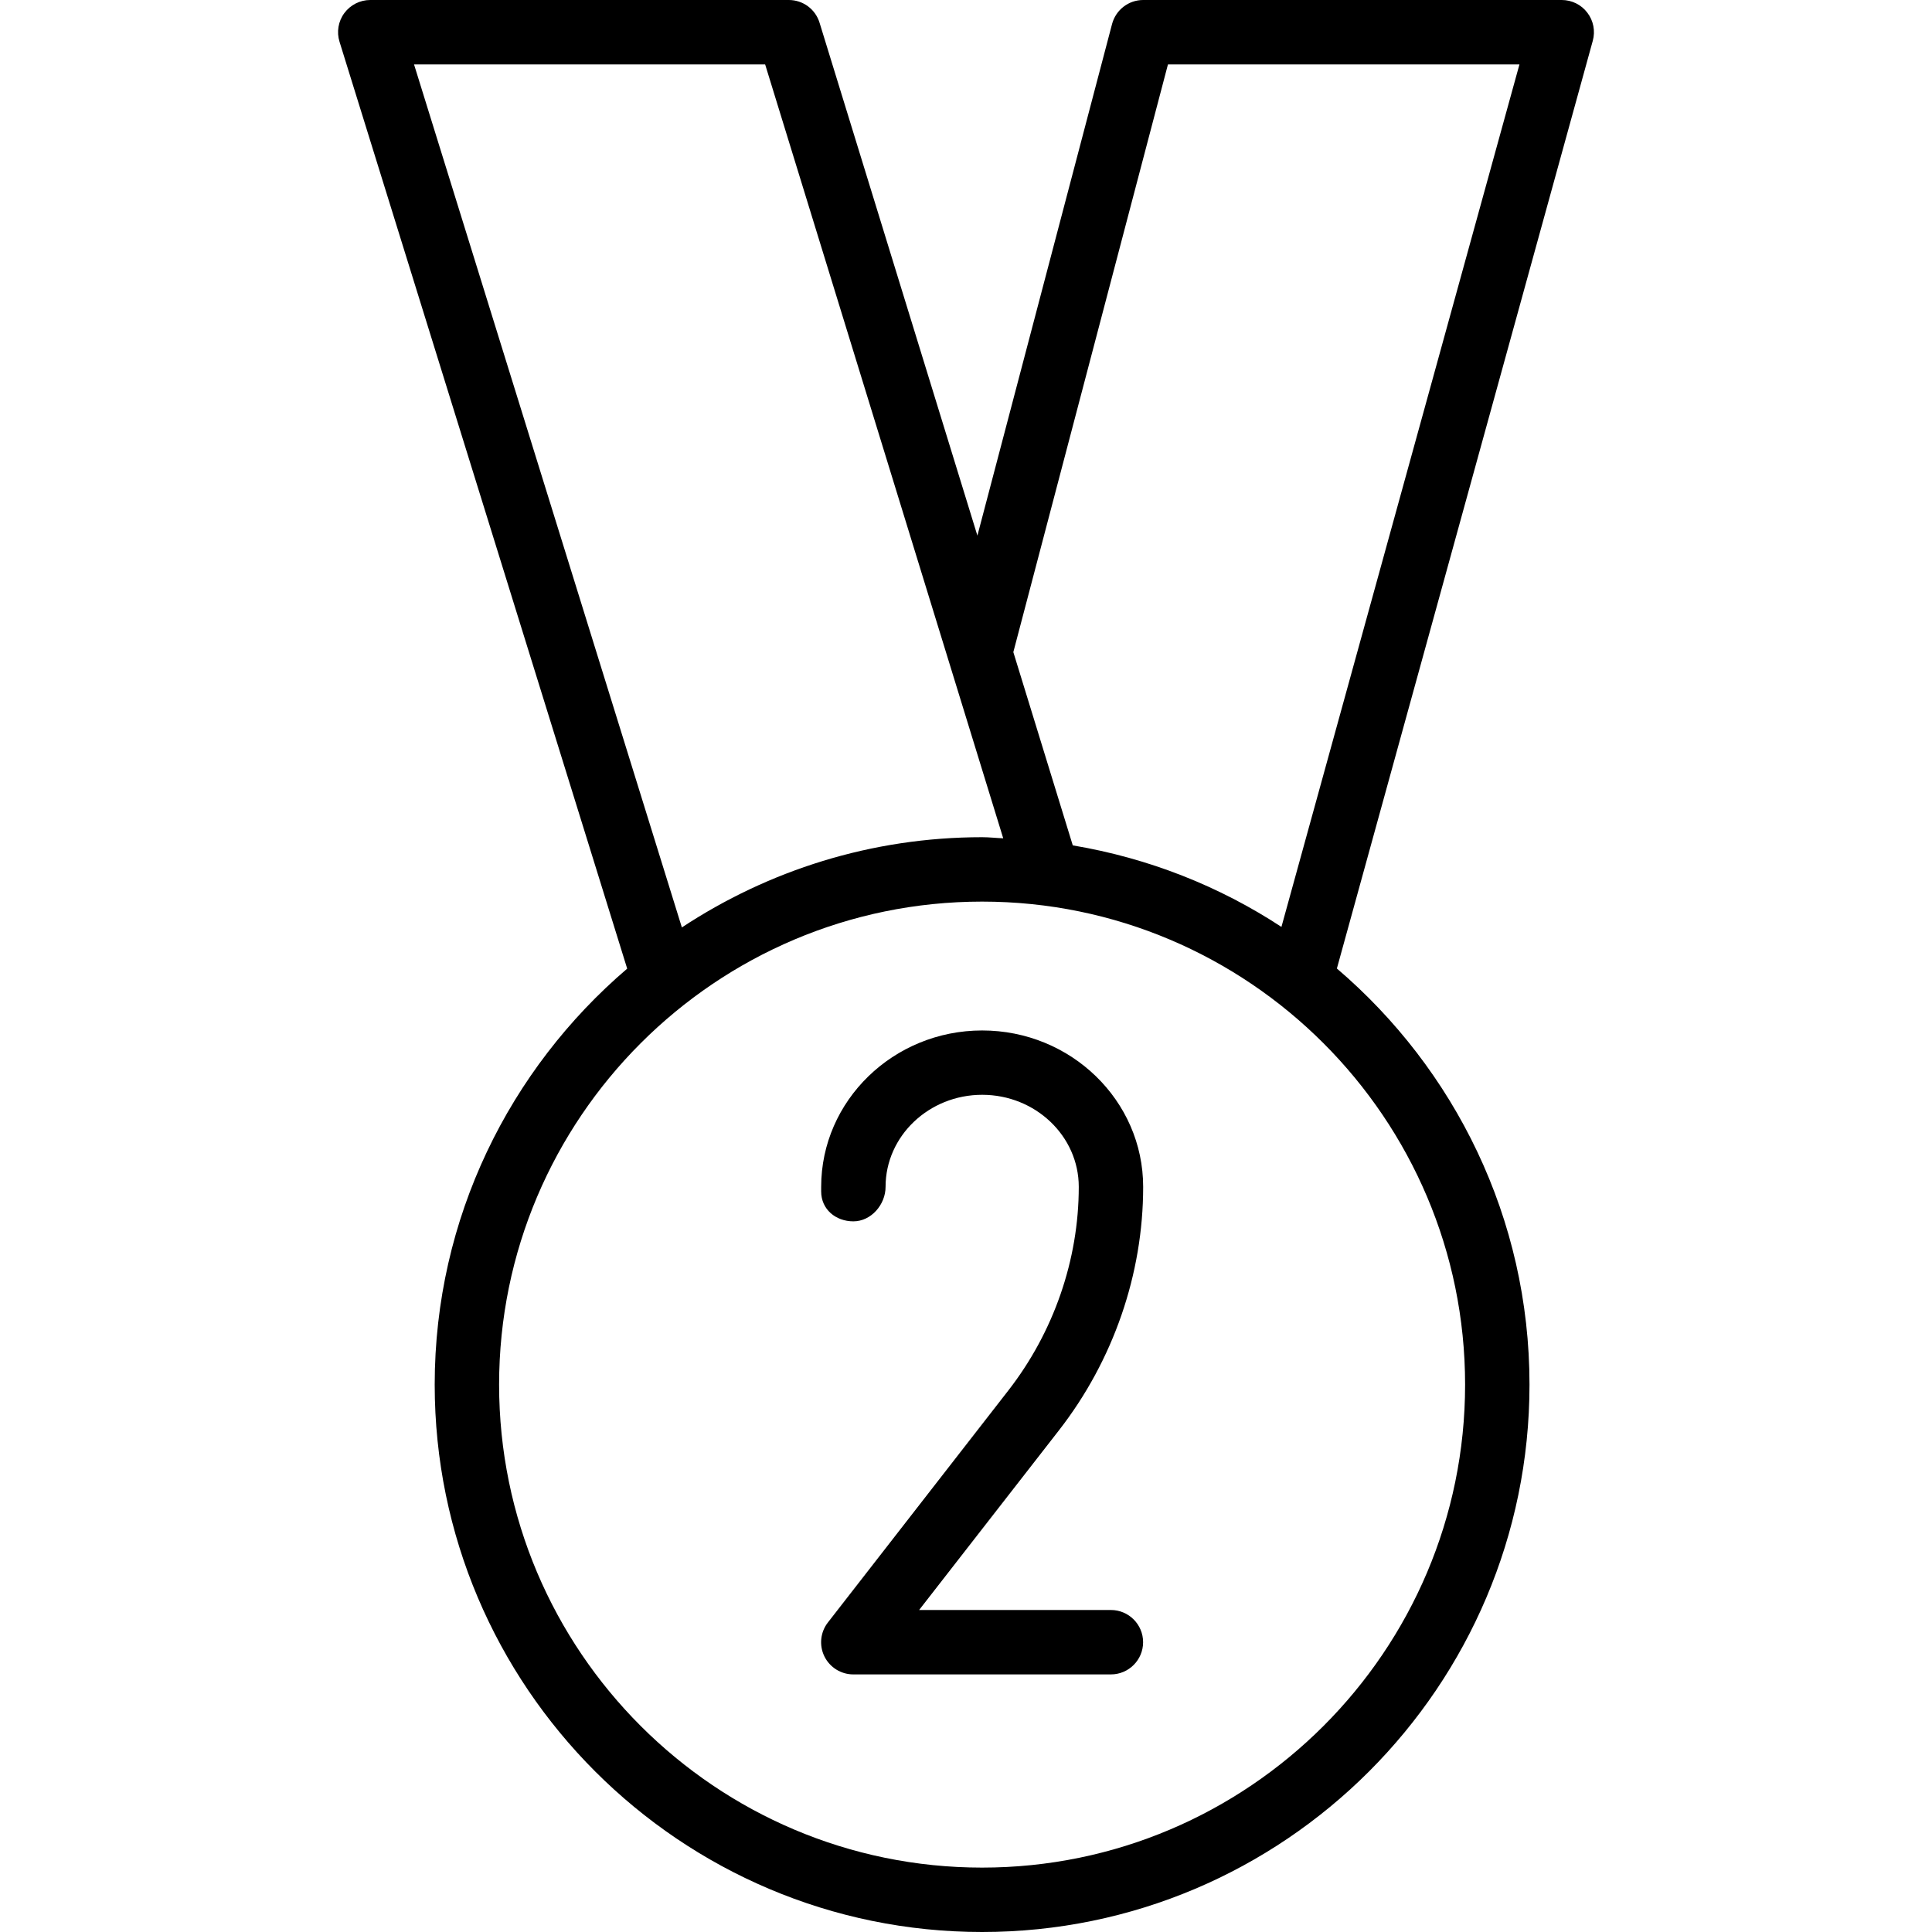 <?xml version="1.0" encoding="iso-8859-1"?>
<!-- Generator: Adobe Illustrator 19.0.0, SVG Export Plug-In . SVG Version: 6.00 Build 0)  -->
<svg version="1.1" id="Layer_1" xmlns="http://www.w3.org/2000/svg" xmlns:xlink="http://www.w3.org/1999/xlink" x="0px" y="0px"
	 viewBox="0 0 30 30" style="enable-background:new 0 0 30 30;" xml:space="preserve">
<g>
	<g>
		<path d="M24.648,0.197C24.555,0.073,24.407,0,24.251,0h-6.5c-0.227,0-0.425,0.154-0.483,0.373l-2.091,7.944l-2.451-7.964
			C12.662,0.143,12.469,0,12.249,0h-6.5C5.59,0,5.441,0.076,5.347,0.203C5.252,0.331,5.225,0.497,5.272,0.648l4.467,14.393
			C7.913,16.602,6.75,18.916,6.75,21.5c0,4.687,3.813,8.5,8.5,8.5s8.5-3.813,8.5-8.5c0-2.586-1.164-4.901-2.991-6.461l3.974-14.407
			C24.774,0.482,24.743,0.32,24.648,0.197z M6.429,1h5.452l3.697,12.017C15.468,13.013,15.361,13,15.25,13
			c-1.721,0-3.322,0.518-4.662,1.401L6.429,1z M22.75,21.5c0,4.136-3.364,7.5-7.5,7.5s-7.5-3.364-7.5-7.5s3.364-7.5,7.5-7.5
			S22.75,17.365,22.75,21.5z M19.898,14.393c-0.963-0.632-2.061-1.068-3.24-1.266l-0.923-3.001L18.136,1h5.458L19.898,14.393z
			 M17.751,18.43c0-1.34-1.121-2.429-2.5-2.429c-1.379,0-2.5,1.09-2.5,2.429v0.071c0,0.276,0.224,0.464,0.5,0.464
			s0.5-0.26,0.5-0.536c0-0.788,0.673-1.429,1.5-1.429c0.827,0,1.5,0.641,1.5,1.429c0,1.133-0.389,2.257-1.095,3.164l-2.8,3.6
			c-0.118,0.151-0.139,0.356-0.055,0.527C12.885,25.891,13.059,26,13.25,26h4c0.276,0,0.5-0.224,0.5-0.5s-0.224-0.5-0.5-0.5h-2.978
			l2.173-2.792C17.287,21.126,17.751,19.784,17.751,18.43z"/>
	</g>
</g>
</svg>

